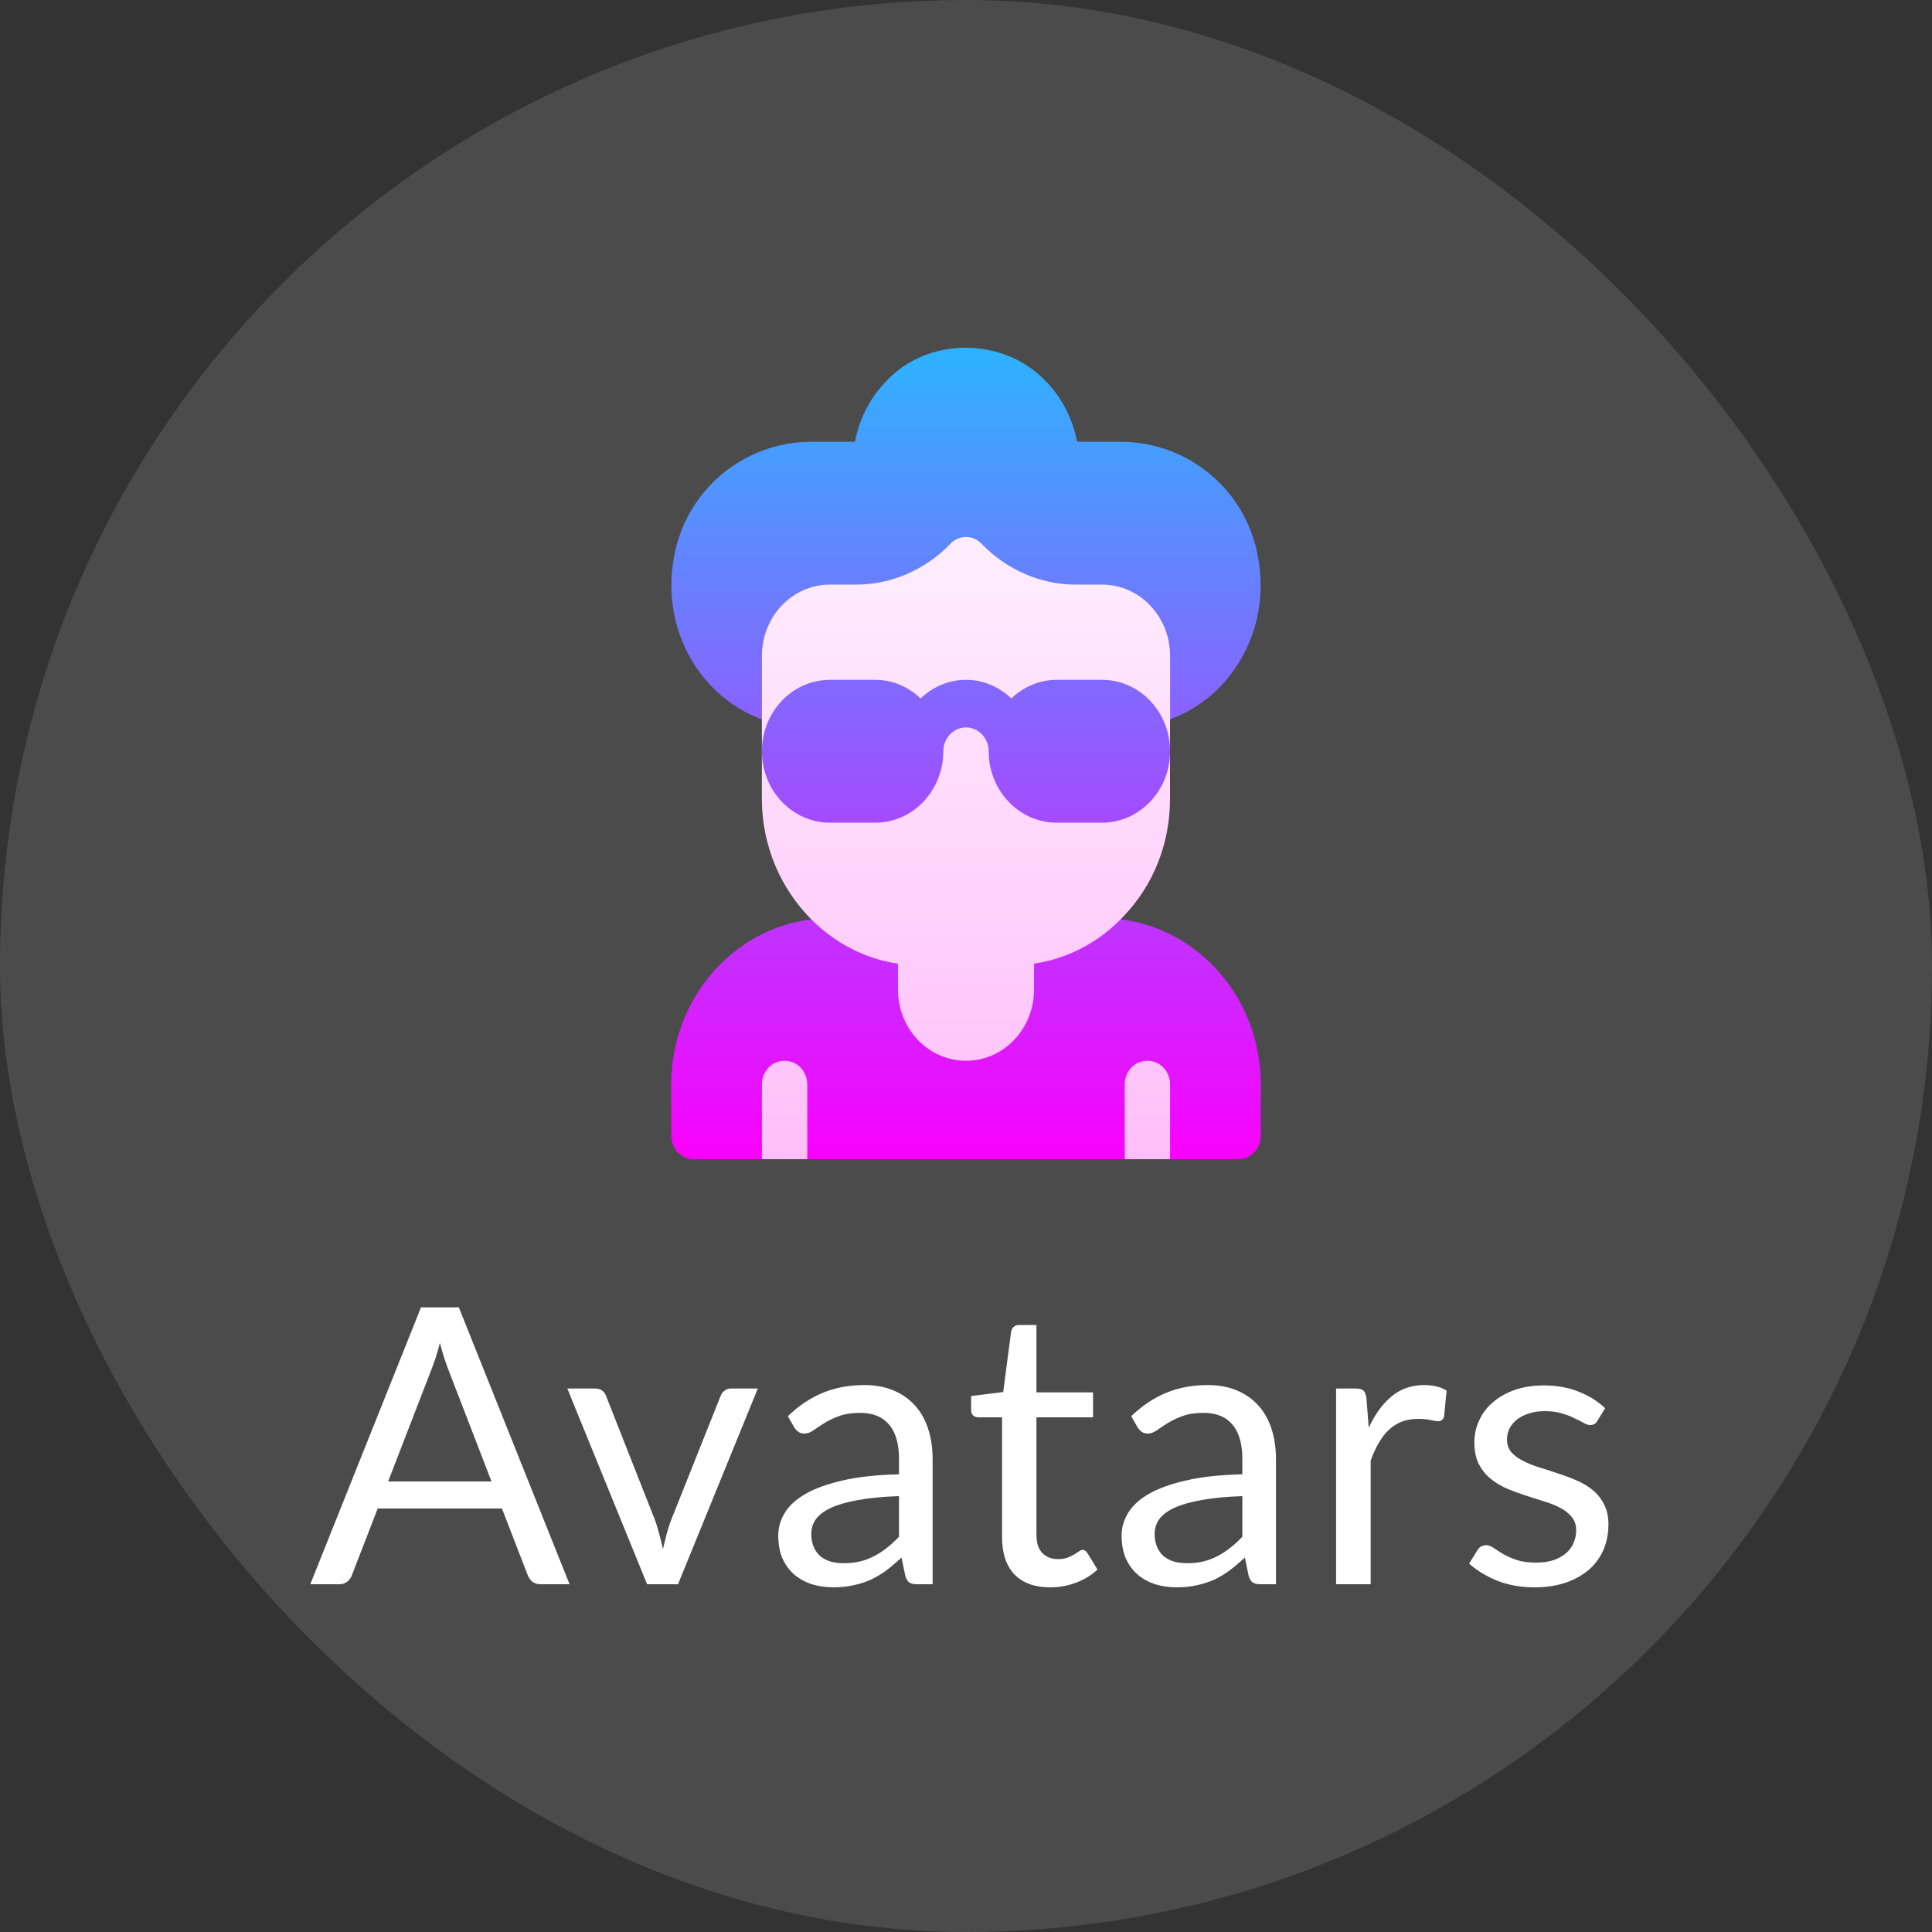 <svg width="50" height="50" viewBox="0 0 50 50" fill="none" xmlns="http://www.w3.org/2000/svg">
<rect x="0" y="0" width="50" height="50" fill="#333333" stroke="none"/>
<rect width="50" height="50" rx="25" fill="white" fill-opacity="0.12"/>
<path d="M12.72 38.34L11.595 35.425C11.562 35.338 11.527 35.238 11.49 35.125C11.453 35.008 11.418 34.885 11.385 34.755C11.315 35.025 11.243 35.25 11.17 35.43L10.045 38.34H12.72ZM14.74 41H13.99C13.903 41 13.833 40.978 13.78 40.935C13.727 40.892 13.687 40.837 13.66 40.77L12.99 39.04H9.775L9.105 40.77C9.085 40.83 9.047 40.883 8.99 40.93C8.933 40.977 8.863 41 8.78 41H8.03L10.895 33.835H11.875L14.74 41ZM19.612 35.935L17.547 41H16.747L14.682 35.935H15.407C15.48 35.935 15.54 35.953 15.587 35.99C15.634 36.027 15.665 36.07 15.682 36.12L16.967 39.38C17.007 39.503 17.042 39.623 17.072 39.74C17.102 39.857 17.131 39.973 17.157 40.09C17.184 39.973 17.212 39.857 17.242 39.74C17.272 39.623 17.309 39.503 17.352 39.38L18.652 36.12C18.672 36.067 18.706 36.023 18.752 35.99C18.799 35.953 18.854 35.935 18.917 35.935H19.612ZM23.266 38.72C22.856 38.733 22.506 38.767 22.216 38.82C21.929 38.87 21.694 38.937 21.511 39.02C21.331 39.103 21.199 39.202 21.116 39.315C21.036 39.428 20.996 39.555 20.996 39.695C20.996 39.828 21.018 39.943 21.061 40.04C21.104 40.137 21.163 40.217 21.236 40.28C21.313 40.34 21.401 40.385 21.501 40.415C21.604 40.442 21.714 40.455 21.831 40.455C21.988 40.455 22.131 40.44 22.261 40.41C22.391 40.377 22.513 40.33 22.626 40.27C22.743 40.21 22.853 40.138 22.956 40.055C23.063 39.972 23.166 39.877 23.266 39.77V38.72ZM20.391 36.65C20.671 36.38 20.973 36.178 21.296 36.045C21.619 35.912 21.978 35.845 22.371 35.845C22.654 35.845 22.906 35.892 23.126 35.985C23.346 36.078 23.531 36.208 23.681 36.375C23.831 36.542 23.944 36.743 24.021 36.98C24.098 37.217 24.136 37.477 24.136 37.76V41H23.741C23.654 41 23.588 40.987 23.541 40.96C23.494 40.93 23.458 40.873 23.431 40.79L23.331 40.31C23.198 40.433 23.068 40.543 22.941 40.64C22.814 40.733 22.681 40.813 22.541 40.88C22.401 40.943 22.251 40.992 22.091 41.025C21.934 41.062 21.759 41.08 21.566 41.08C21.369 41.08 21.184 41.053 21.011 41C20.838 40.943 20.686 40.86 20.556 40.75C20.429 40.64 20.328 40.502 20.251 40.335C20.178 40.165 20.141 39.965 20.141 39.735C20.141 39.535 20.196 39.343 20.306 39.16C20.416 38.973 20.594 38.808 20.841 38.665C21.088 38.522 21.409 38.405 21.806 38.315C22.203 38.222 22.689 38.168 23.266 38.155V37.76C23.266 37.367 23.181 37.07 23.011 36.87C22.841 36.667 22.593 36.565 22.266 36.565C22.046 36.565 21.861 36.593 21.711 36.65C21.564 36.703 21.436 36.765 21.326 36.835C21.219 36.902 21.126 36.963 21.046 37.02C20.969 37.073 20.893 37.1 20.816 37.1C20.756 37.1 20.704 37.085 20.661 37.055C20.618 37.022 20.581 36.982 20.551 36.935L20.391 36.65ZM27.178 41.08C26.778 41.08 26.47 40.968 26.253 40.745C26.04 40.522 25.933 40.2 25.933 39.78V36.68H25.323C25.27 36.68 25.225 36.665 25.188 36.635C25.152 36.602 25.133 36.552 25.133 36.485V36.13L25.963 36.025L26.168 34.46C26.178 34.41 26.2 34.37 26.233 34.34C26.27 34.307 26.317 34.29 26.373 34.29H26.823V36.035H28.288V36.68H26.823V39.72C26.823 39.933 26.875 40.092 26.978 40.195C27.082 40.298 27.215 40.35 27.378 40.35C27.472 40.35 27.552 40.338 27.618 40.315C27.688 40.288 27.748 40.26 27.798 40.23C27.848 40.2 27.89 40.173 27.923 40.15C27.96 40.123 27.992 40.11 28.018 40.11C28.065 40.11 28.107 40.138 28.143 40.195L28.403 40.62C28.25 40.763 28.065 40.877 27.848 40.96C27.632 41.04 27.408 41.08 27.178 41.08ZM32.152 38.72C31.742 38.733 31.392 38.767 31.102 38.82C30.816 38.87 30.581 38.937 30.397 39.02C30.217 39.103 30.086 39.202 30.002 39.315C29.922 39.428 29.882 39.555 29.882 39.695C29.882 39.828 29.904 39.943 29.947 40.04C29.991 40.137 30.049 40.217 30.122 40.28C30.199 40.34 30.287 40.385 30.387 40.415C30.491 40.442 30.601 40.455 30.717 40.455C30.874 40.455 31.017 40.44 31.147 40.41C31.277 40.377 31.399 40.33 31.512 40.27C31.629 40.21 31.739 40.138 31.842 40.055C31.949 39.972 32.052 39.877 32.152 39.77V38.72ZM29.277 36.65C29.557 36.38 29.859 36.178 30.182 36.045C30.506 35.912 30.864 35.845 31.257 35.845C31.541 35.845 31.792 35.892 32.012 35.985C32.232 36.078 32.417 36.208 32.567 36.375C32.717 36.542 32.831 36.743 32.907 36.98C32.984 37.217 33.022 37.477 33.022 37.76V41H32.627C32.541 41 32.474 40.987 32.427 40.96C32.381 40.93 32.344 40.873 32.317 40.79L32.217 40.31C32.084 40.433 31.954 40.543 31.827 40.64C31.701 40.733 31.567 40.813 31.427 40.88C31.287 40.943 31.137 40.992 30.977 41.025C30.821 41.062 30.646 41.08 30.452 41.08C30.256 41.08 30.071 41.053 29.897 41C29.724 40.943 29.572 40.86 29.442 40.75C29.316 40.64 29.214 40.502 29.137 40.335C29.064 40.165 29.027 39.965 29.027 39.735C29.027 39.535 29.082 39.343 29.192 39.16C29.302 38.973 29.481 38.808 29.727 38.665C29.974 38.522 30.296 38.405 30.692 38.315C31.089 38.222 31.576 38.168 32.152 38.155V37.76C32.152 37.367 32.067 37.07 31.897 36.87C31.727 36.667 31.479 36.565 31.152 36.565C30.932 36.565 30.747 36.593 30.597 36.65C30.451 36.703 30.322 36.765 30.212 36.835C30.106 36.902 30.012 36.963 29.932 37.02C29.856 37.073 29.779 37.1 29.702 37.1C29.642 37.1 29.591 37.085 29.547 37.055C29.504 37.022 29.467 36.982 29.437 36.935L29.277 36.65ZM35.423 36.95C35.583 36.603 35.78 36.333 36.013 36.14C36.246 35.943 36.531 35.845 36.868 35.845C36.975 35.845 37.076 35.857 37.173 35.88C37.273 35.903 37.361 35.94 37.438 35.99L37.373 36.655C37.353 36.738 37.303 36.78 37.223 36.78C37.176 36.78 37.108 36.77 37.018 36.75C36.928 36.73 36.826 36.72 36.713 36.72C36.553 36.72 36.41 36.743 36.283 36.79C36.16 36.837 36.048 36.907 35.948 37C35.851 37.09 35.763 37.203 35.683 37.34C35.606 37.473 35.536 37.627 35.473 37.8V41H34.578V35.935H35.088C35.185 35.935 35.251 35.953 35.288 35.99C35.325 36.027 35.35 36.09 35.363 36.18L35.423 36.95ZM41.341 36.77C41.301 36.843 41.24 36.88 41.156 36.88C41.106 36.88 41.05 36.862 40.986 36.825C40.923 36.788 40.845 36.748 40.751 36.705C40.661 36.658 40.553 36.617 40.426 36.58C40.3 36.54 40.15 36.52 39.976 36.52C39.826 36.52 39.691 36.54 39.571 36.58C39.451 36.617 39.348 36.668 39.261 36.735C39.178 36.802 39.113 36.88 39.066 36.97C39.023 37.057 39.001 37.152 39.001 37.255C39.001 37.385 39.038 37.493 39.111 37.58C39.188 37.667 39.288 37.742 39.411 37.805C39.535 37.868 39.675 37.925 39.831 37.975C39.988 38.022 40.148 38.073 40.311 38.13C40.478 38.183 40.64 38.243 40.796 38.31C40.953 38.377 41.093 38.46 41.216 38.56C41.34 38.66 41.438 38.783 41.511 38.93C41.588 39.073 41.626 39.247 41.626 39.45C41.626 39.683 41.585 39.9 41.501 40.1C41.418 40.297 41.295 40.468 41.131 40.615C40.968 40.758 40.768 40.872 40.531 40.955C40.295 41.038 40.021 41.08 39.711 41.08C39.358 41.08 39.038 41.023 38.751 40.91C38.465 40.793 38.221 40.645 38.021 40.465L38.231 40.125C38.258 40.082 38.29 40.048 38.326 40.025C38.363 40.002 38.41 39.99 38.466 39.99C38.526 39.99 38.59 40.013 38.656 40.06C38.723 40.107 38.803 40.158 38.896 40.215C38.993 40.272 39.11 40.323 39.246 40.37C39.383 40.417 39.553 40.44 39.756 40.44C39.93 40.44 40.081 40.418 40.211 40.375C40.341 40.328 40.45 40.267 40.536 40.19C40.623 40.113 40.686 40.025 40.726 39.925C40.77 39.825 40.791 39.718 40.791 39.605C40.791 39.465 40.753 39.35 40.676 39.26C40.603 39.167 40.505 39.088 40.381 39.025C40.258 38.958 40.116 38.902 39.956 38.855C39.8 38.805 39.638 38.753 39.471 38.7C39.308 38.647 39.146 38.587 38.986 38.52C38.83 38.45 38.69 38.363 38.566 38.26C38.443 38.157 38.343 38.03 38.266 37.88C38.193 37.727 38.156 37.542 38.156 37.325C38.156 37.132 38.196 36.947 38.276 36.77C38.356 36.59 38.473 36.433 38.626 36.3C38.78 36.163 38.968 36.055 39.191 35.975C39.415 35.895 39.67 35.855 39.956 35.855C40.29 35.855 40.588 35.908 40.851 36.015C41.118 36.118 41.348 36.262 41.541 36.445L41.341 36.77Z" fill="white"/>
<g clip-path="url(#clip0_1387_15404)">
<path d="M18.543 28.069L19.717 30L20.89 30L22.064 28.069L20.303 26.221L18.543 28.069ZM27.932 28.069L29.106 30L30.28 30L31.453 28.069L29.693 26.221L27.932 28.069ZM29.106 24.939L29 23.793C29.024 23.768 29.047 23.744 29.071 23.719C29.857 22.906 30.28 21.821 30.28 20.675L30.28 18.617L31.453 16.978L28.93 12.85L21.066 12.85L18.543 16.978L19.717 18.617L19.717 20.675C19.717 21.895 20.21 23.004 20.996 23.793L20.89 24.939L22.064 25.605L24.998 28.685L27.932 25.605L29.106 24.939Z" fill="url(#paint0_linear_1387_15404)"/>
<path d="M19.718 18.617L19.718 16.978C19.718 15.955 20.505 15.129 21.479 15.129L22.172 15.129C23.063 15.129 23.944 14.747 24.589 14.082C24.812 13.835 25.188 13.835 25.411 14.082C26.056 14.747 26.937 15.129 27.829 15.129L28.521 15.129C29.495 15.129 30.282 15.955 30.282 16.978L30.282 18.617C31.89 18.026 32.875 16.3 32.57 14.489C32.289 12.714 30.774 11.432 28.991 11.432L27.876 11.432C27.758 10.841 27.488 10.299 27.078 9.88C25.986 8.709 24.003 8.709 22.934 9.867C22.512 10.299 22.242 10.841 22.125 11.432L21.009 11.432C19.226 11.432 17.712 12.714 17.43 14.489C17.125 16.3 18.11 18.026 19.718 18.617ZM29.002 23.793C28.38 24.421 27.594 24.816 26.761 24.939L26.761 25.605C26.761 26.627 25.974 27.453 25 27.453C24.026 27.453 23.239 26.627 23.239 25.605L23.239 24.939C22.383 24.816 21.596 24.397 20.998 23.793C18.956 24.039 17.371 25.863 17.371 28.069L17.371 29.384C17.371 29.729 17.629 30 17.958 30L19.718 30L19.718 28.069C19.718 27.724 19.977 27.453 20.305 27.453C20.634 27.453 20.892 27.724 20.892 28.069L20.892 30L29.108 30L29.108 28.069C29.108 27.724 29.366 27.453 29.695 27.453C30.023 27.453 30.282 27.724 30.282 28.069L30.282 30L32.042 30C32.371 30 32.629 29.729 32.629 29.384L32.629 28.069C32.629 25.863 31.044 24.039 29.002 23.793ZM28.521 17.594L27.347 17.594C26.895 17.594 26.486 17.779 26.174 18.075C25.861 17.779 25.453 17.594 25 17.594C24.547 17.594 24.139 17.779 23.826 18.075C23.514 17.779 23.105 17.594 22.653 17.594L21.479 17.594C20.508 17.594 19.718 18.423 19.718 19.443C19.718 20.462 20.508 21.291 21.479 21.291L22.653 21.291C23.623 21.291 24.413 20.462 24.413 19.443C24.413 19.103 24.676 18.826 25 18.826C25.324 18.826 25.587 19.103 25.587 19.443C25.587 20.462 26.377 21.291 27.347 21.291L28.521 21.291C29.492 21.291 30.282 20.462 30.282 19.443C30.282 18.423 29.492 17.594 28.521 17.594Z" fill="url(#paint1_linear_1387_15404)"/>
</g>
<defs>
<linearGradient id="paint0_linear_1387_15404" x1="24.998" y1="30" x2="24.998" y2="12.85" gradientUnits="userSpaceOnUse">
<stop stop-color="#FFBEF9"/>
<stop offset="1" stop-color="#FFF1FF"/>
</linearGradient>
<linearGradient id="paint1_linear_1387_15404" x1="25" y1="30" x2="25" y2="9" gradientUnits="userSpaceOnUse">
<stop stop-color="#FA00FF"/>
<stop offset="1" stop-color="#2DB3FF"/>
</linearGradient>
<clipPath id="clip0_1387_15404">
<rect width="20" height="21" fill="white" transform="translate(15 9)"/>
</clipPath>
</defs>
</svg>
